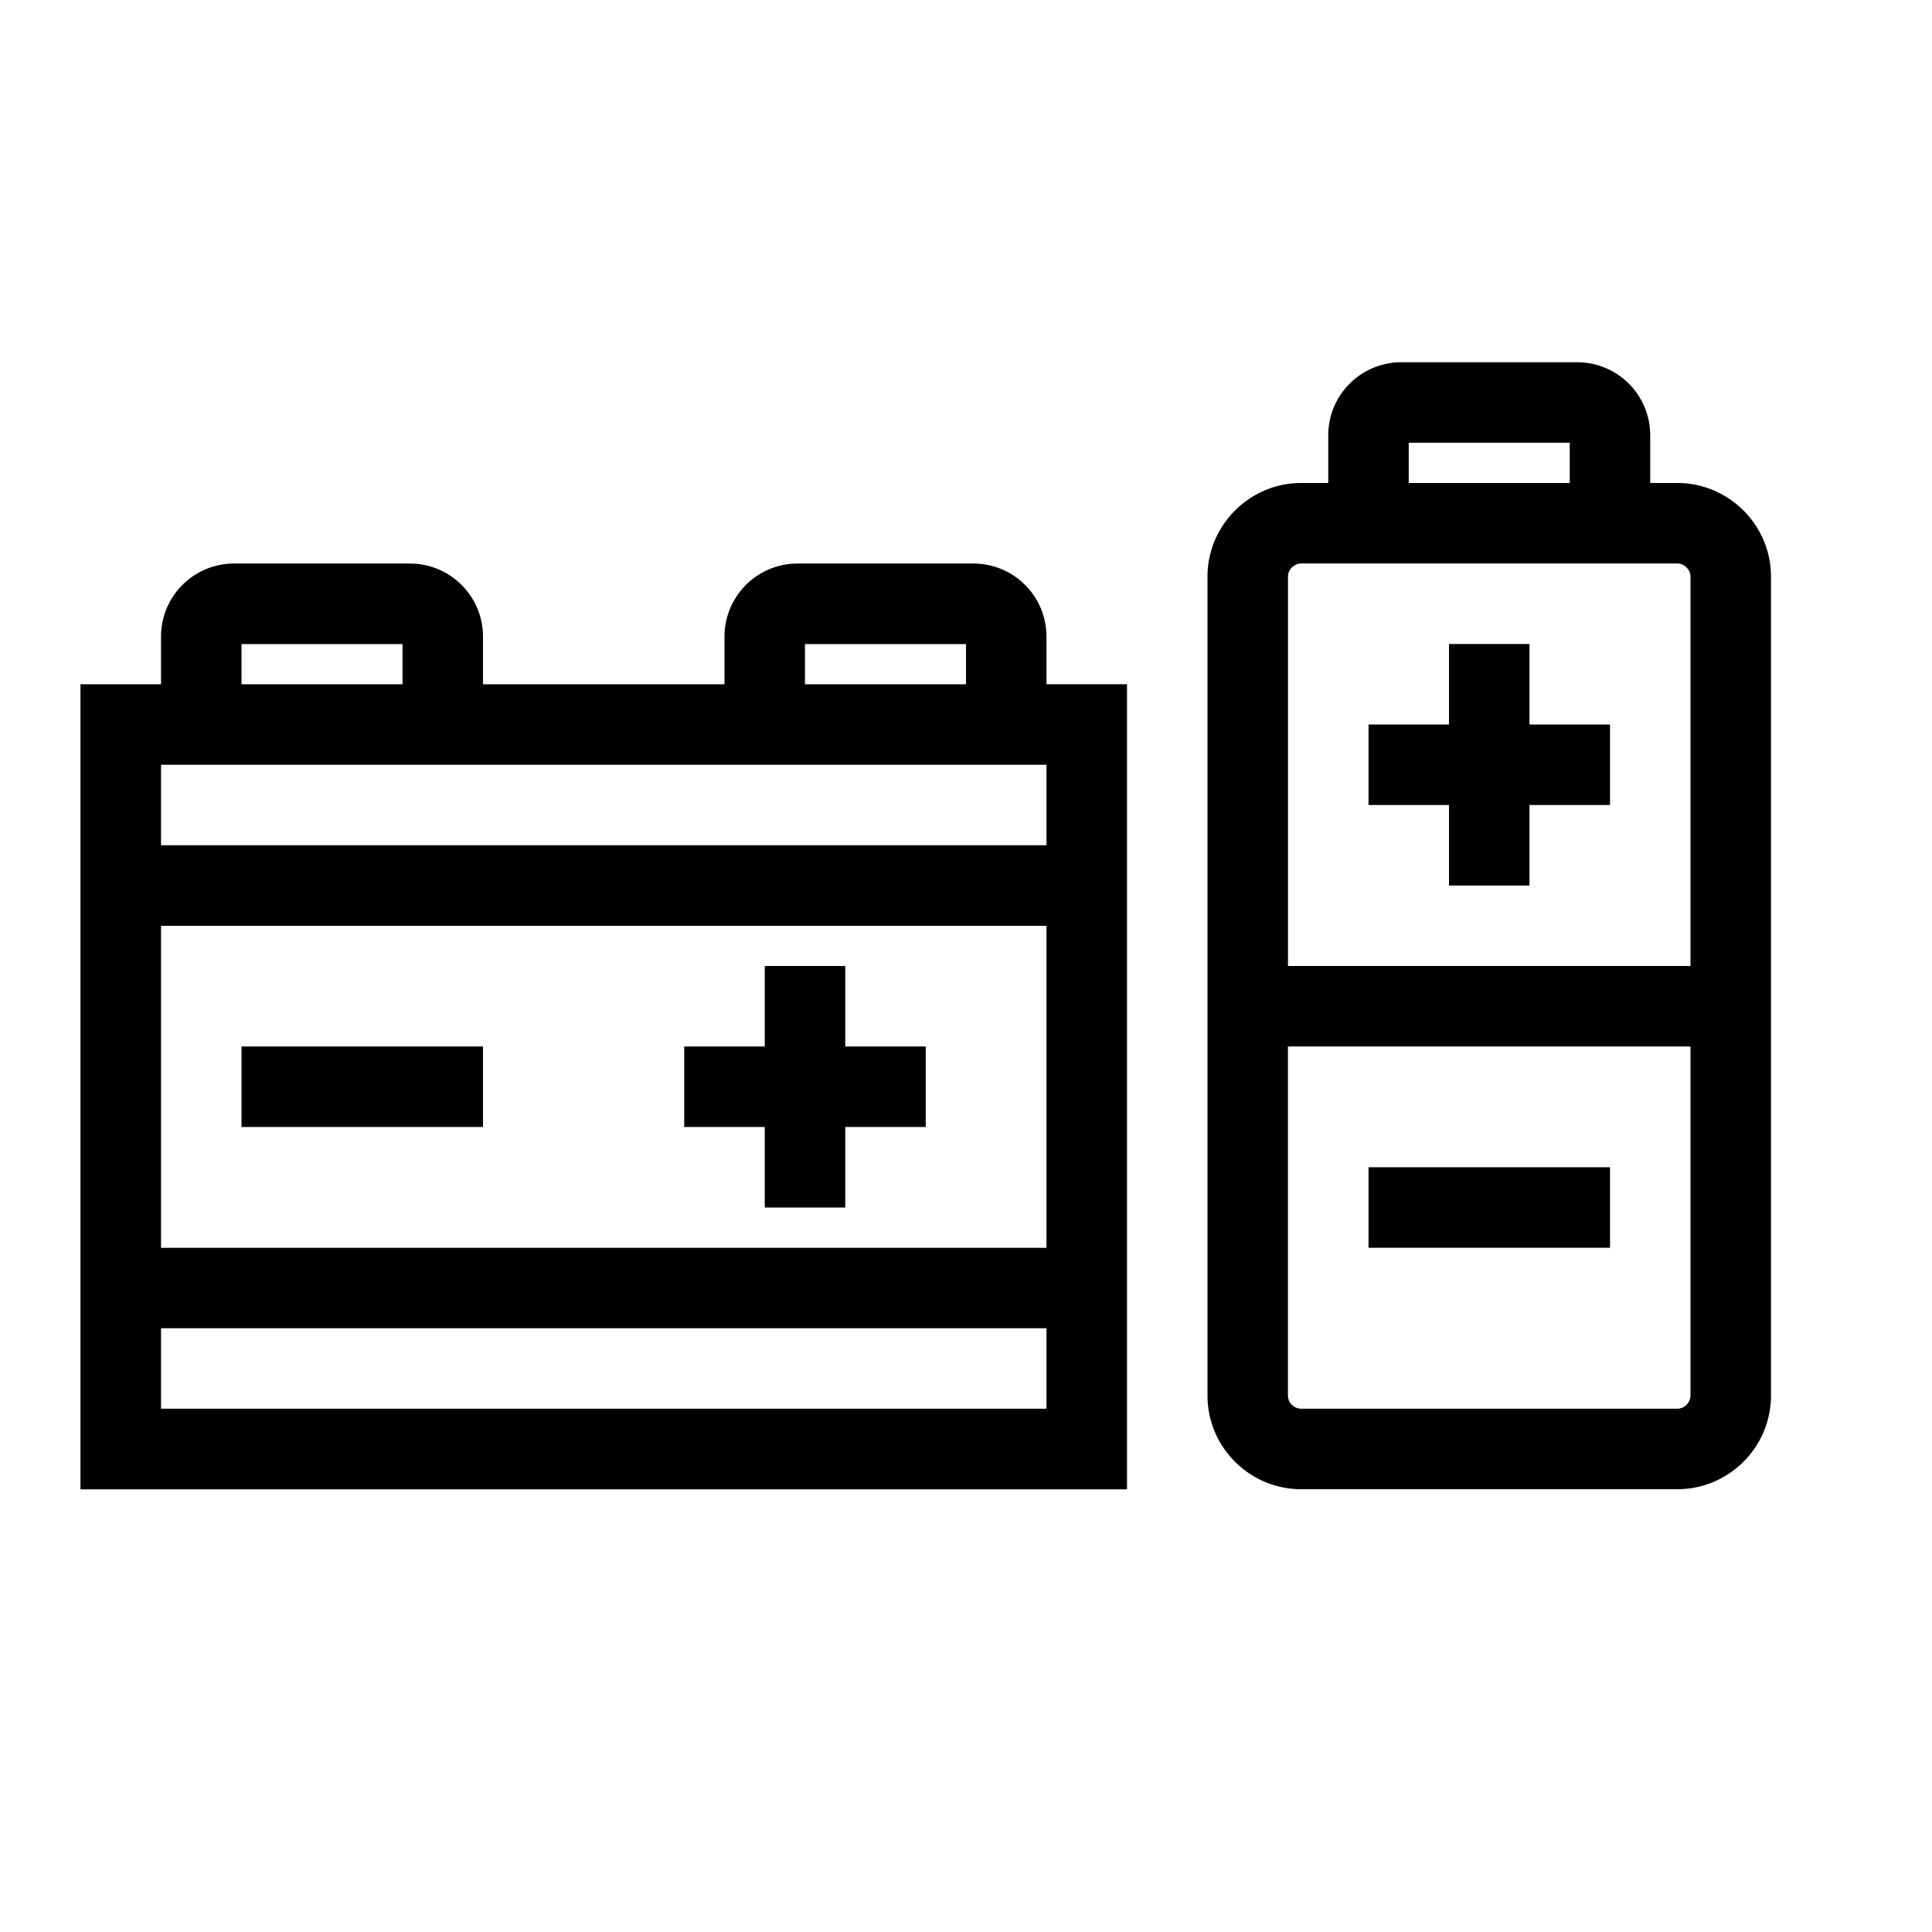 <svg xml:space="preserve" viewBox="0 0 32 32" xmlns="http://www.w3.org/2000/svg"><g id="icon">
  <path fill="currentColor" d="M27.783 8h-.45v-.794A1.21 1.21 0 0 0 26.128 6h-2.922A1.21 1.21 0 0 0 22 7.206V8h-.45C20.699 8 20 8.698 20 9.55v13.566c0 .853.698 1.55 1.55 1.55h6.233c.852 0 1.55-.697 1.55-1.55V9.551c0-.853-.698-1.551-1.55-1.551zm-4.45-.667H26V8h-2.667v-.667zm-2 2.218c0-.116.102-.218.218-.218h6.232c.115 0 .217.102.217.218V16h-6.667V9.55zm6.45 13.782H21.55a.223.223 0 0 1-.218-.217v-5.783H28v5.783a.223.223 0 0 1-.217.217zM17.333 10.54a1.21 1.21 0 0 0-1.205-1.206h-2.922A1.21 1.21 0 0 0 12 10.54v.794H8v-.794a1.21 1.21 0 0 0-1.206-1.206H3.872a1.21 1.21 0 0 0-1.205 1.206v.794H1.333v13.334h17.334V11.333h-1.334v-.794zm-4 .128H16v.666h-2.667v-.666zm-9.333 0h2.667v.666H4v-.666zm-1.333 4.666h14.666v5.334H2.667v-5.334zm0 8V22h14.666v1.333H2.667zM17.333 14H2.667v-1.333h14.666V14zm8-2h1.334v1.333h-1.334v1.334H24v-1.334h-1.333V12H24v-1.333h1.333V12zm-2.666 7.333h4v1.334h-4v-1.334zm-7.334-.666H14V20h-1.333v-1.333h-1.334v-1.334h1.334V16H14v1.333h1.333v1.334zM4 17.333h4v1.334H4v-1.334z"/>
</g></svg>
